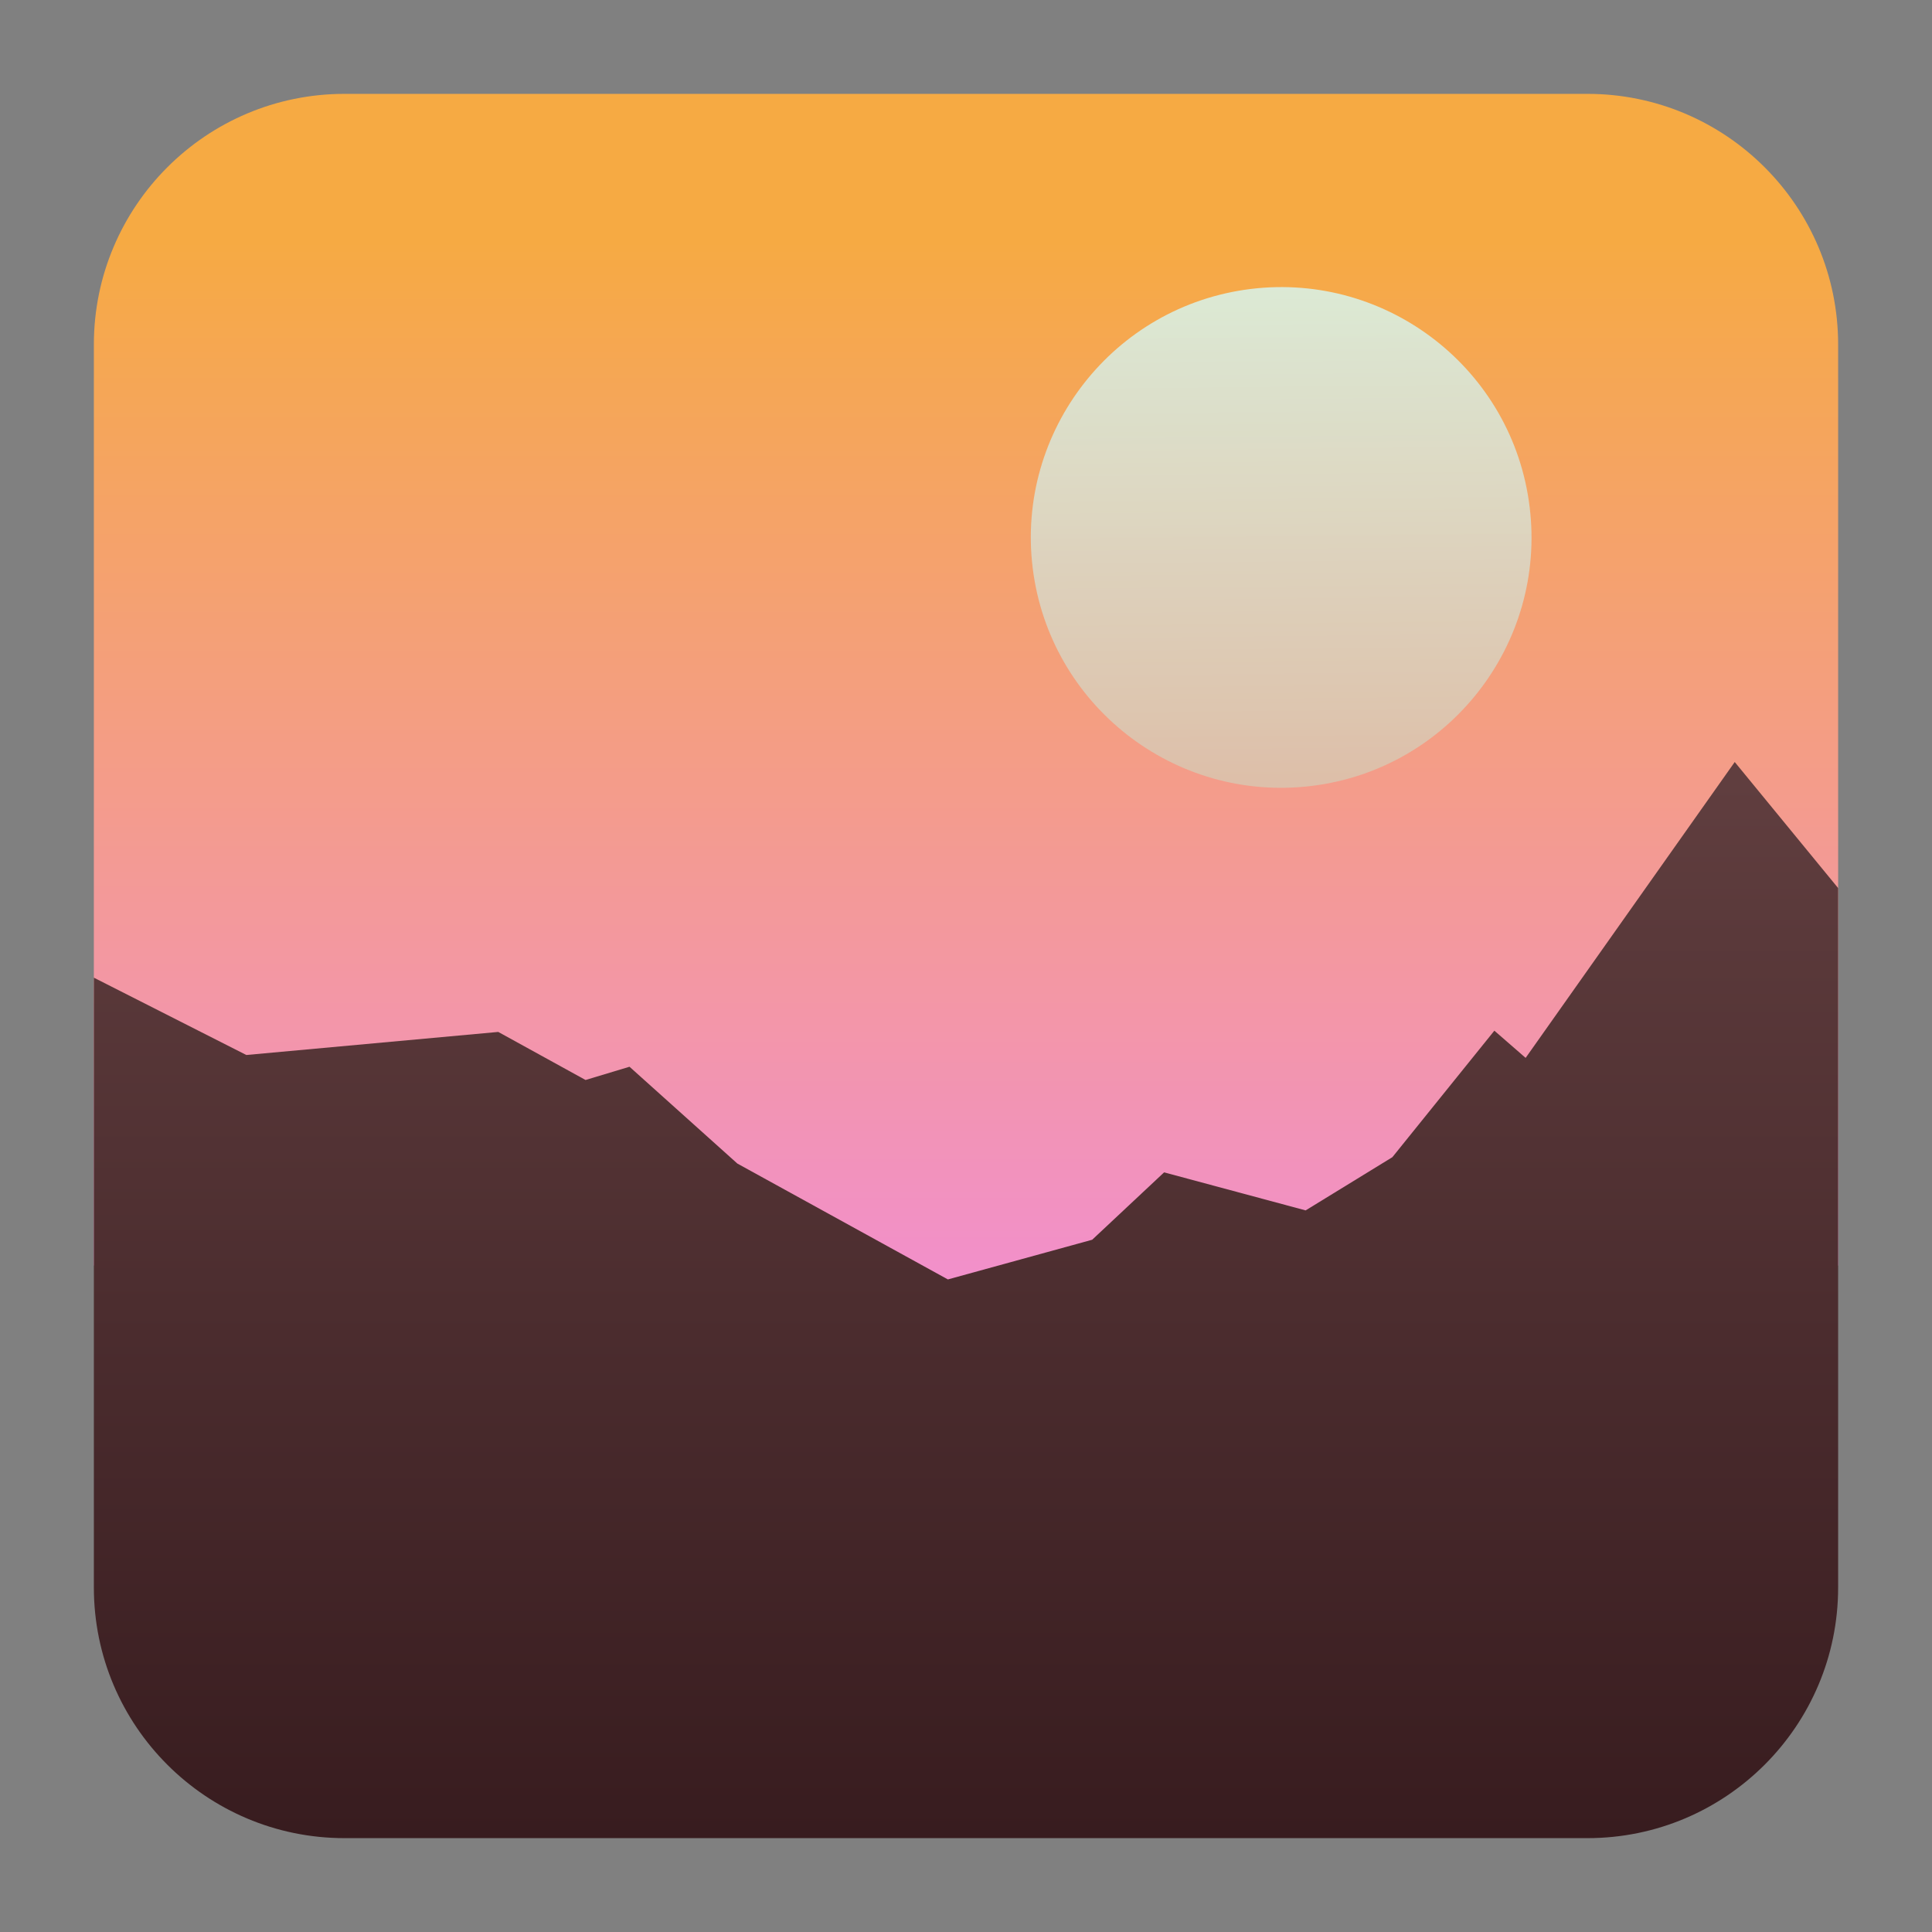 <?xml version="1.0" encoding="UTF-8" standalone="no"?>
<svg
   clip-rule="evenodd"
   fill-rule="evenodd"
   stroke-linejoin="round"
   stroke-miterlimit="2"
   viewBox="0 0 48 48"
   version="1.1"
   id="svg8"
   sodipodi:docname="icon-2.svg"
   inkscape:version="1.4.2 (ebf0e940d0, 2025-05-08)"
   xmlns:inkscape="http://www.inkscape.org/namespaces/inkscape"
   xmlns:sodipodi="http://sodipodi.sourceforge.net/DTD/sodipodi-0.dtd"
   xmlns="http://www.w3.org/2000/svg"
   xmlns:svg="http://www.w3.org/2000/svg">
  <rect x="0" y="0" width="48" height="48" fill="#808080" stroke="none"/>
  <defs
     id="defs8" />
  <sodipodi:namedview
     id="namedview8"
     pagecolor="#ffffff"
     bordercolor="#000000"
     borderopacity="0.25"
     inkscape:showpageshadow="2"
     inkscape:pageopacity="0.0"
     inkscape:pagecheckerboard="0"
     inkscape:deskcolor="#d1d1d1"
     inkscape:zoom="4.1822917"
     inkscape:cx="29.768369"
     inkscape:cy="36.224159"
     inkscape:window-width="1920"
     inkscape:window-height="1012"
     inkscape:window-x="0"
     inkscape:window-y="0"
     inkscape:window-maximized="1"
     inkscape:current-layer="svg8" />
  <linearGradient
     id="a"
     x2="1"
     gradientTransform="matrix(-.06 -35.183 35.183 -.06 604.496 40.104)"
     gradientUnits="userSpaceOnUse">
    <stop
       stop-color="#f086fb"
       offset="0"
       id="stop1" />
    <stop
       stop-color="#4392f6"
       offset="1"
       id="stop2"
       style="stop-color:#f6aa43;stop-opacity:1;" />
  </linearGradient>
  <linearGradient
     id="b"
     x2="1"
     gradientTransform="matrix(0 -26.445 26.445 0 524.651 45.709)"
     gradientUnits="userSpaceOnUse">
    <stop
       stop-color="#223b44"
       offset="0"
       id="stop3"
       style="stop-color:#381c1f;stop-opacity:1;" />
    <stop
       stop-color="#2767b9"
       offset="1"
       id="stop4"
       style="stop-color:#603e3f;stop-opacity:1;" />
  </linearGradient>
  <linearGradient
     id="c"
     x2="1"
     gradientTransform="matrix(-.079 -8.158 8.158 -.079 783.084 10.826)"
     gradientUnits="userSpaceOnUse">
    <stop
       stop-color="#d7c8b1"
       stop-opacity=".8"
       offset="0"
       id="stop5" />
    <stop
       stop-color="#d6fefe"
       stop-opacity=".8"
       offset="1"
       id="stop6" />
  </linearGradient>
  <path
     d="m39.44 2.332c3.438 0 6.228 2.79 6.228 6.228v22.879c-.533.332-1.161.523-1.835.523h-39.666c-.674 0-1.302-.191-1.835-.523v-22.879c0-3.438 2.79-6.228 6.228-6.228z"
     fill="url(#a)"
     id="path6" />
  <path
     d="m43.099 18.932 2.569 3.132v17.376c0 3.438-2.79 6.228-6.228 6.228h-30.88c-3.438 0-6.228-2.79-6.228-6.228v-15.15l3.788 1.921 6.259-.573 2.169 1.194 1.092-.329 2.679 2.405 5.231 2.879 3.585-.986 1.787-1.674 3.516.945 2.155-1.322 2.534-3.143.777.676z"
     fill="url(#b)"
     id="path7" />
  <path
     transform="matrix(1.634 0 0 1.634 4.851 -10.484)"
     d="m16.047 10.81c2.085-.256 3.987 1.228 4.242 3.313.257 2.086-1.228 3.987-3.313 4.243-2.086.257-3.986-1.228-4.243-3.314-.255-2.085 1.23-3.985 3.314-4.242z"
     fill="url(#c)"
     id="path8" />
</svg>
